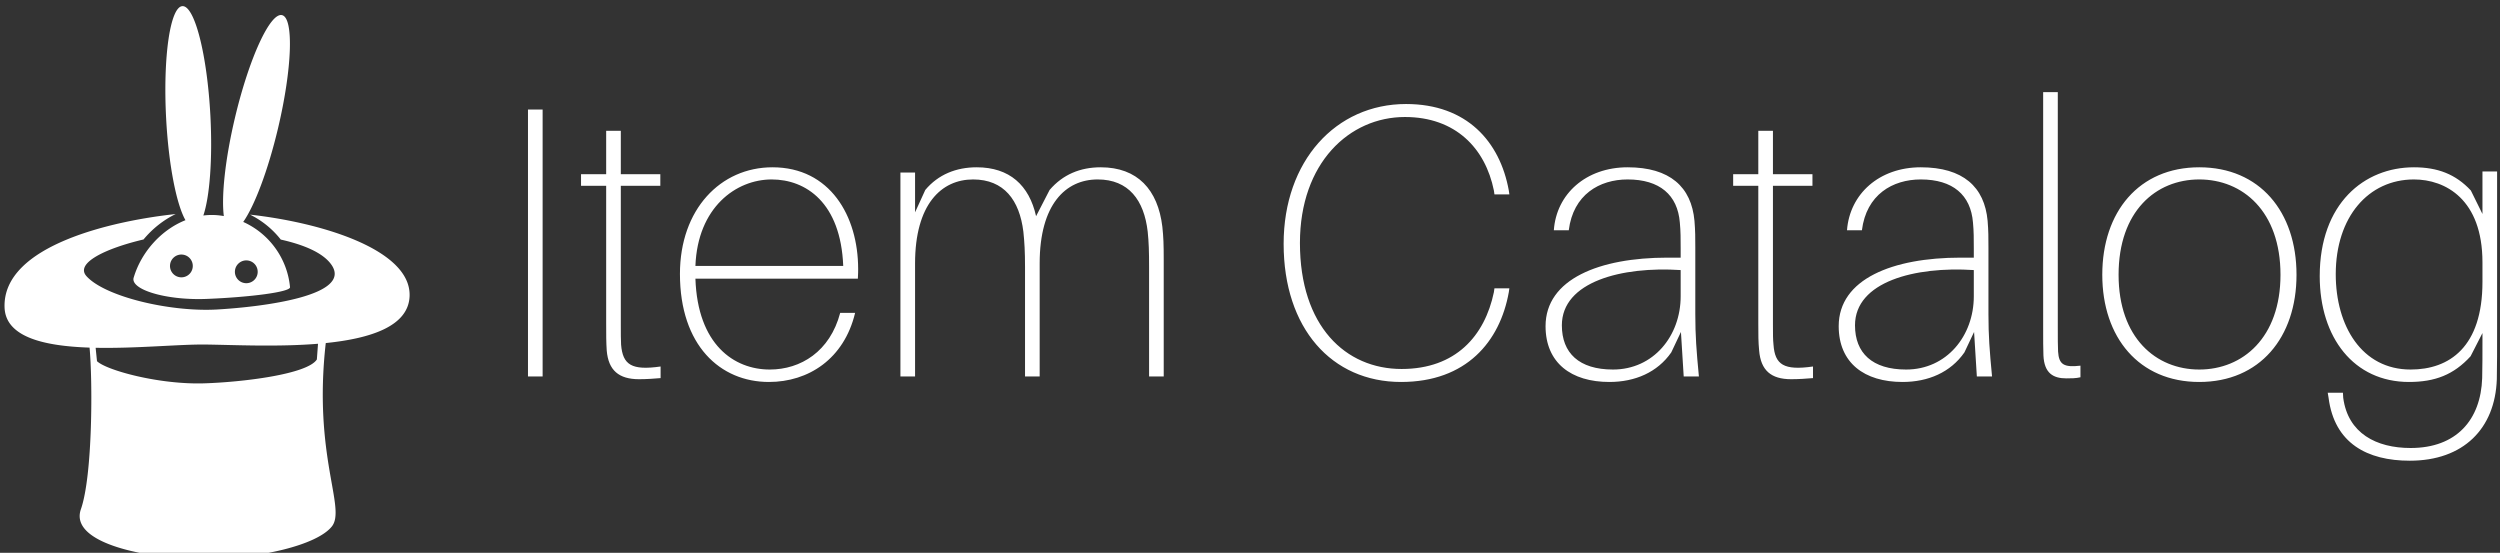 <svg data-v-5f19e91b="" xmlns="http://www.w3.org/2000/svg" width="407" height="90" viewBox="0 0 407 90"><rect x="0" y="0" width="407" height="90" fill="#333333" stroke="none"/><!----> <!----> <!----> <g data-v-5f19e91b="" id="08f9ac65-7b43-8151-24cf-18783f8a6146" fill="white" transform="matrix(4.498,0,0,4.498,79.838,0.202)"><path d="M1.89 13.58L1.89 3.92L1.36 3.92L1.36 13.58ZM4.73 12.43C4.72 12.24 4.72 12.05 4.72 11.69L4.72 6.68L6.15 6.68L6.15 6.26L4.72 6.26L4.72 4.69L4.19 4.69L4.19 6.26L3.28 6.26L3.28 6.68L4.19 6.68L4.19 11.66C4.19 12.08 4.19 12.33 4.21 12.64C4.27 13.36 4.65 13.68 5.38 13.68C5.64 13.68 5.94 13.66 6.16 13.64L6.16 13.22C5.11 13.37 4.79 13.16 4.73 12.43ZM13.31 9.69C13.31 7.77 12.29 6.01 10.21 6.01C8.33 6.01 6.86 7.53 6.86 9.87C6.86 12.46 8.32 13.78 10.08 13.78C11.51 13.78 12.80 12.95 13.20 11.28L12.66 11.28C12.29 12.68 11.23 13.33 10.11 13.33C8.82 13.33 7.50 12.43 7.42 10.04L13.30 10.04C13.31 9.86 13.31 9.76 13.31 9.69ZM10.18 6.45C11.42 6.45 12.68 7.29 12.77 9.58L7.42 9.58C7.50 7.46 8.89 6.45 10.18 6.45ZM24.32 8.16C24.16 6.82 23.42 6.01 22.09 6.01C21.35 6.01 20.72 6.27 20.24 6.83L19.75 7.78C19.50 6.66 18.79 6.01 17.60 6.01C16.86 6.01 16.21 6.27 15.74 6.83L15.37 7.64L15.37 6.20L14.84 6.20L14.84 13.58L15.37 13.58L15.37 9.49C15.37 7.35 16.32 6.45 17.47 6.45C18.59 6.45 19.15 7.20 19.29 8.34C19.33 8.72 19.35 9.06 19.35 9.62L19.35 13.58L19.88 13.58L19.88 9.49C19.88 7.35 20.82 6.45 21.98 6.45C23.10 6.45 23.66 7.20 23.79 8.34C23.83 8.72 23.84 9.06 23.84 9.62L23.84 13.58L24.37 13.58L24.37 9.38C24.37 8.78 24.36 8.54 24.32 8.16ZM33.14 3.72C30.60 3.72 28.71 5.78 28.71 8.78C28.71 11.84 30.45 13.78 32.96 13.78C35.32 13.78 36.54 12.32 36.86 10.53L36.88 10.39L36.34 10.39L36.32 10.53C35.99 12.11 34.94 13.31 32.98 13.31C30.95 13.31 29.30 11.76 29.30 8.75C29.30 5.85 31.09 4.19 33.10 4.19C34.93 4.19 36.01 5.32 36.32 6.85L36.34 6.99L36.88 6.99L36.86 6.85C36.54 5.08 35.34 3.72 33.14 3.72ZM43.19 13.58L43.74 13.58C43.65 12.64 43.61 12.10 43.61 11.33L43.61 8.92C43.61 8.55 43.61 8.32 43.58 7.95C43.47 6.72 42.69 6.01 41.16 6.01C39.66 6.01 38.58 6.97 38.49 8.29L39.03 8.29C39.19 7 40.14 6.45 41.16 6.45C42.32 6.45 42.97 7.01 43.05 8.01C43.08 8.32 43.08 8.61 43.08 8.95L43.08 9.28L42.60 9.28C40.15 9.28 38.19 10.05 38.19 11.76C38.19 13.09 39.12 13.78 40.50 13.78C41.43 13.78 42.24 13.43 42.74 12.71L43.09 11.97ZM40.63 13.33C39.40 13.33 38.78 12.73 38.78 11.73C38.78 10.15 40.95 9.59 43.08 9.73L43.08 10.68C43.08 12.11 42.10 13.33 40.63 13.33ZM46.44 12.43C46.42 12.24 46.42 12.05 46.42 11.69L46.42 6.68L47.85 6.68L47.85 6.26L46.42 6.26L46.42 4.69L45.89 4.69L45.89 6.26L44.98 6.26L44.98 6.68L45.89 6.68L45.89 11.66C45.89 12.08 45.89 12.33 45.92 12.64C45.98 13.36 46.35 13.68 47.08 13.68C47.35 13.68 47.64 13.66 47.87 13.64L47.87 13.22C46.82 13.37 46.49 13.16 46.44 12.43ZM53.80 13.58L54.35 13.58C54.26 12.64 54.22 12.10 54.22 11.33L54.22 8.92C54.22 8.55 54.22 8.32 54.19 7.95C54.08 6.72 53.30 6.01 51.77 6.01C50.27 6.01 49.20 6.97 49.10 8.29L49.64 8.29C49.80 7 50.75 6.45 51.77 6.45C52.93 6.45 53.58 7.01 53.66 8.01C53.69 8.32 53.69 8.61 53.69 8.95L53.69 9.28L53.21 9.28C50.76 9.28 48.80 10.05 48.80 11.76C48.80 13.09 49.73 13.78 51.11 13.78C52.04 13.78 52.85 13.43 53.35 12.71L53.70 11.97ZM51.24 13.33C50.01 13.33 49.39 12.73 49.39 11.73C49.39 10.15 51.56 9.59 53.69 9.73L53.69 10.68C53.69 12.11 52.71 13.33 51.24 13.33ZM56.73 3.29L56.20 3.29L56.20 11.80C56.20 12.29 56.20 12.54 56.21 12.82C56.24 13.47 56.57 13.65 57.04 13.65C57.20 13.65 57.39 13.65 57.55 13.61L57.55 13.19C56.95 13.26 56.77 13.15 56.74 12.68C56.73 12.47 56.73 12.21 56.73 11.79ZM61.85 6.01C59.67 6.01 58.34 7.62 58.34 9.90C58.34 12.17 59.67 13.78 61.85 13.78C64.04 13.78 65.37 12.17 65.37 9.90C65.37 7.62 64.04 6.01 61.85 6.01ZM61.85 13.33C60.28 13.33 58.93 12.18 58.93 9.90C58.93 7.60 60.28 6.45 61.85 6.45C63.42 6.45 64.79 7.60 64.79 9.90C64.79 12.18 63.42 13.33 61.85 13.33ZM72.63 6.16L72.10 6.16L72.10 7.70L71.68 6.85C71.13 6.26 70.48 6.01 69.62 6.01C67.82 6.01 66.21 7.32 66.21 9.95C66.21 12.18 67.45 13.78 69.44 13.78C70.38 13.78 71.06 13.52 71.67 12.85L72.10 12.01L72.10 12.26C72.10 12.84 72.10 13.17 72.09 13.64C72.04 15.15 71.16 16.17 69.50 16.17C68.26 16.17 67.23 15.64 67.06 14.35L67.05 14.17L66.50 14.17L66.53 14.35C66.74 16.00 67.93 16.63 69.47 16.63C71.41 16.63 72.56 15.47 72.62 13.68C72.63 13.22 72.63 12.64 72.63 11.65ZM69.50 13.33C67.73 13.33 66.79 11.75 66.79 9.88C66.79 7.81 67.97 6.45 69.62 6.45C70.76 6.45 72.10 7.17 72.10 9.45L72.10 10.16C72.10 12.52 70.90 13.33 69.50 13.33Z"></path></g> <!----> <g data-v-5f19e91b="" id="80e06f3e-6bc2-4d11-2f60-aa7188b528cf" transform="matrix(0.909,0,0,0.909,-11.73,1)" stroke="none" fill="white"><switch><g><g fill-rule="evenodd" clip-rule="evenodd"><path d="M57.686 37.34a15.965 15.965 0 0 1 5.502 4.466c3.798.853 7.455 2.232 9.047 4.471 3.943 5.546-12.08 7.567-20.437 8.052-8.357.485-20.047-2.267-23.394-5.955-2.143-2.362 3.495-5.003 10.206-6.586 1.606-1.938 3.582-3.495 5.757-4.551-10.935 1.159-31.035 5.524-30.646 16.726.187 5.362 7.166 6.92 15.221 7.194.555 5.75.582 22.835-1.549 28.942C25.238 96.272 39.425 99.039 49.5 99c9.839-.042 20.087-2.428 22.818-5.788 2.657-3.268-3.369-12.567-1.07-32.872 8.007-.817 14.801-2.983 15.013-8.39.321-8.287-15.643-13.175-28.575-14.61zm-8.232 30.216c-8.088.25-17.515-2.351-19.178-3.972l-.243-2.396c7.222.144 15.087-.636 19.604-.583 4.882.055 12.917.461 20.222-.138l-.204 2.806c-1.682 2.67-13.362 4.072-20.201 4.283z"></path><path d="M46.12 38.334c-4.376 1.74-7.902 5.728-9.253 10.222-.629 1.687 3.2 3.293 8.447 3.767 1.454.131 3.013.176 4.621.112 7.877-.319 14.991-1.245 14.911-2.099-.479-5.16-3.743-9.61-8.381-11.689 2.02-2.867 4.442-9.215 6.238-16.792 2.528-10.674 2.849-19.739.714-20.243-2.132-.506-5.911 7.738-8.44 18.413-1.753 7.409-2.442 14.037-1.986 17.571a14.703 14.703 0 0 0-1.078-.146 12.248 12.248 0 0 0-2.592.046c1.132-3.318 1.672-10.091 1.264-17.868C50.007 8.673 47.766-.115 45.574.001c-2.188.115-3.494 9.09-2.918 20.044.44 8.356 1.848 15.447 3.464 18.289zm11.08 7.212a2.04 2.04 0 0 1 1.849 2.216 2.04 2.04 0 1 1-4.065-.365 2.043 2.043 0 0 1 2.216-1.851zm-9.777 1.168a2.04 2.04 0 1 1-4.064-.368 2.04 2.04 0 0 1 4.064.368z"></path></g></g></switch></g></svg>